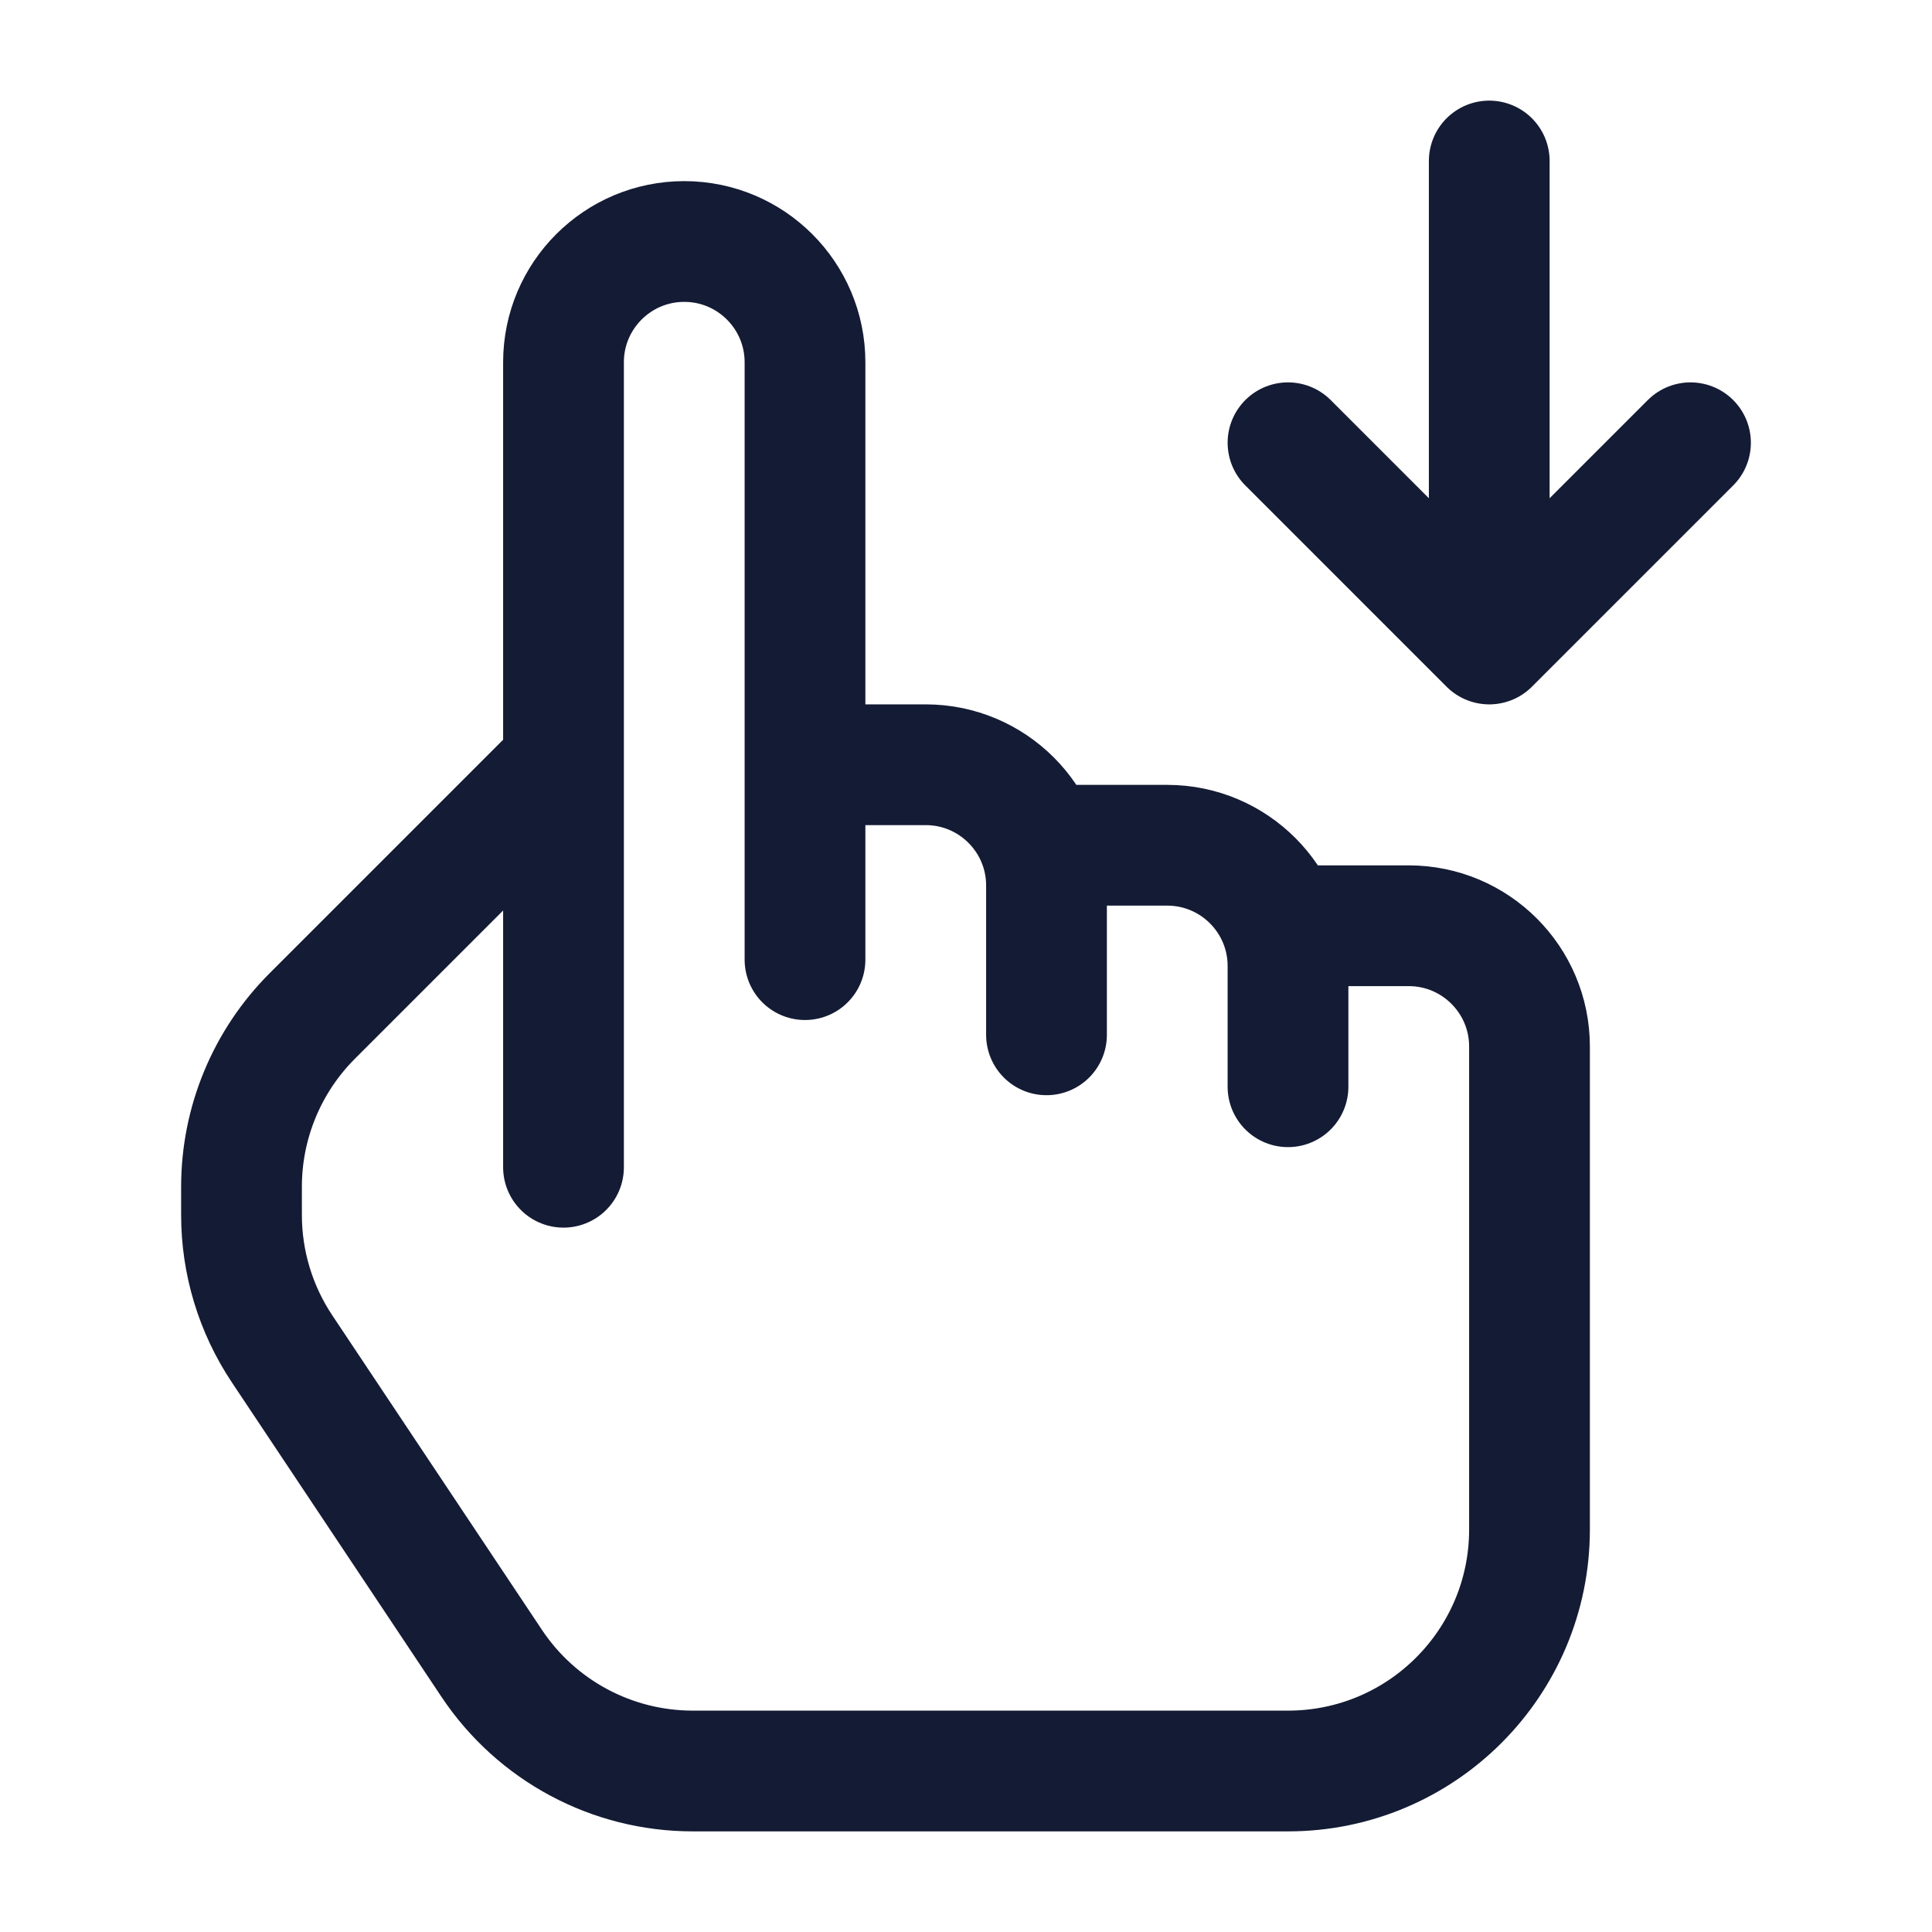 <svg width="24" height="24" viewBox="0 0 24 24" fill="none" xmlns="http://www.w3.org/2000/svg">
<path d="M18.5 8L16 5.5M18.5 8L21 5.5M18.5 8V2" stroke="#141B34" stroke-width="1.5" stroke-linecap="round" stroke-linejoin="round"/>
<path d="M13 12.855V11C13 10.172 12.328 9.5 11.5 9.5H10M16 13.5V12C16 11.172 15.328 10.5 14.5 10.5H13.233M10 9.5L10 11.921M10 9.5V4.5C10 3.672 9.328 3 8.5 3C7.672 3 7 3.672 7 4.5V9.5M16.324 11.5H17.5C18.328 11.5 19 12.172 19 13V19C19 20.657 17.657 22 16 22H8.606C7.602 22 6.666 21.499 6.109 20.664L3.504 16.756C3.175 16.263 3 15.684 3 15.092V14.743C3 13.947 3.316 13.184 3.879 12.621L7 9.5M7 14.5L7 9.5" stroke="#141B34" stroke-width="1.5" stroke-linecap="round" stroke-linejoin="round"/>
</svg>
